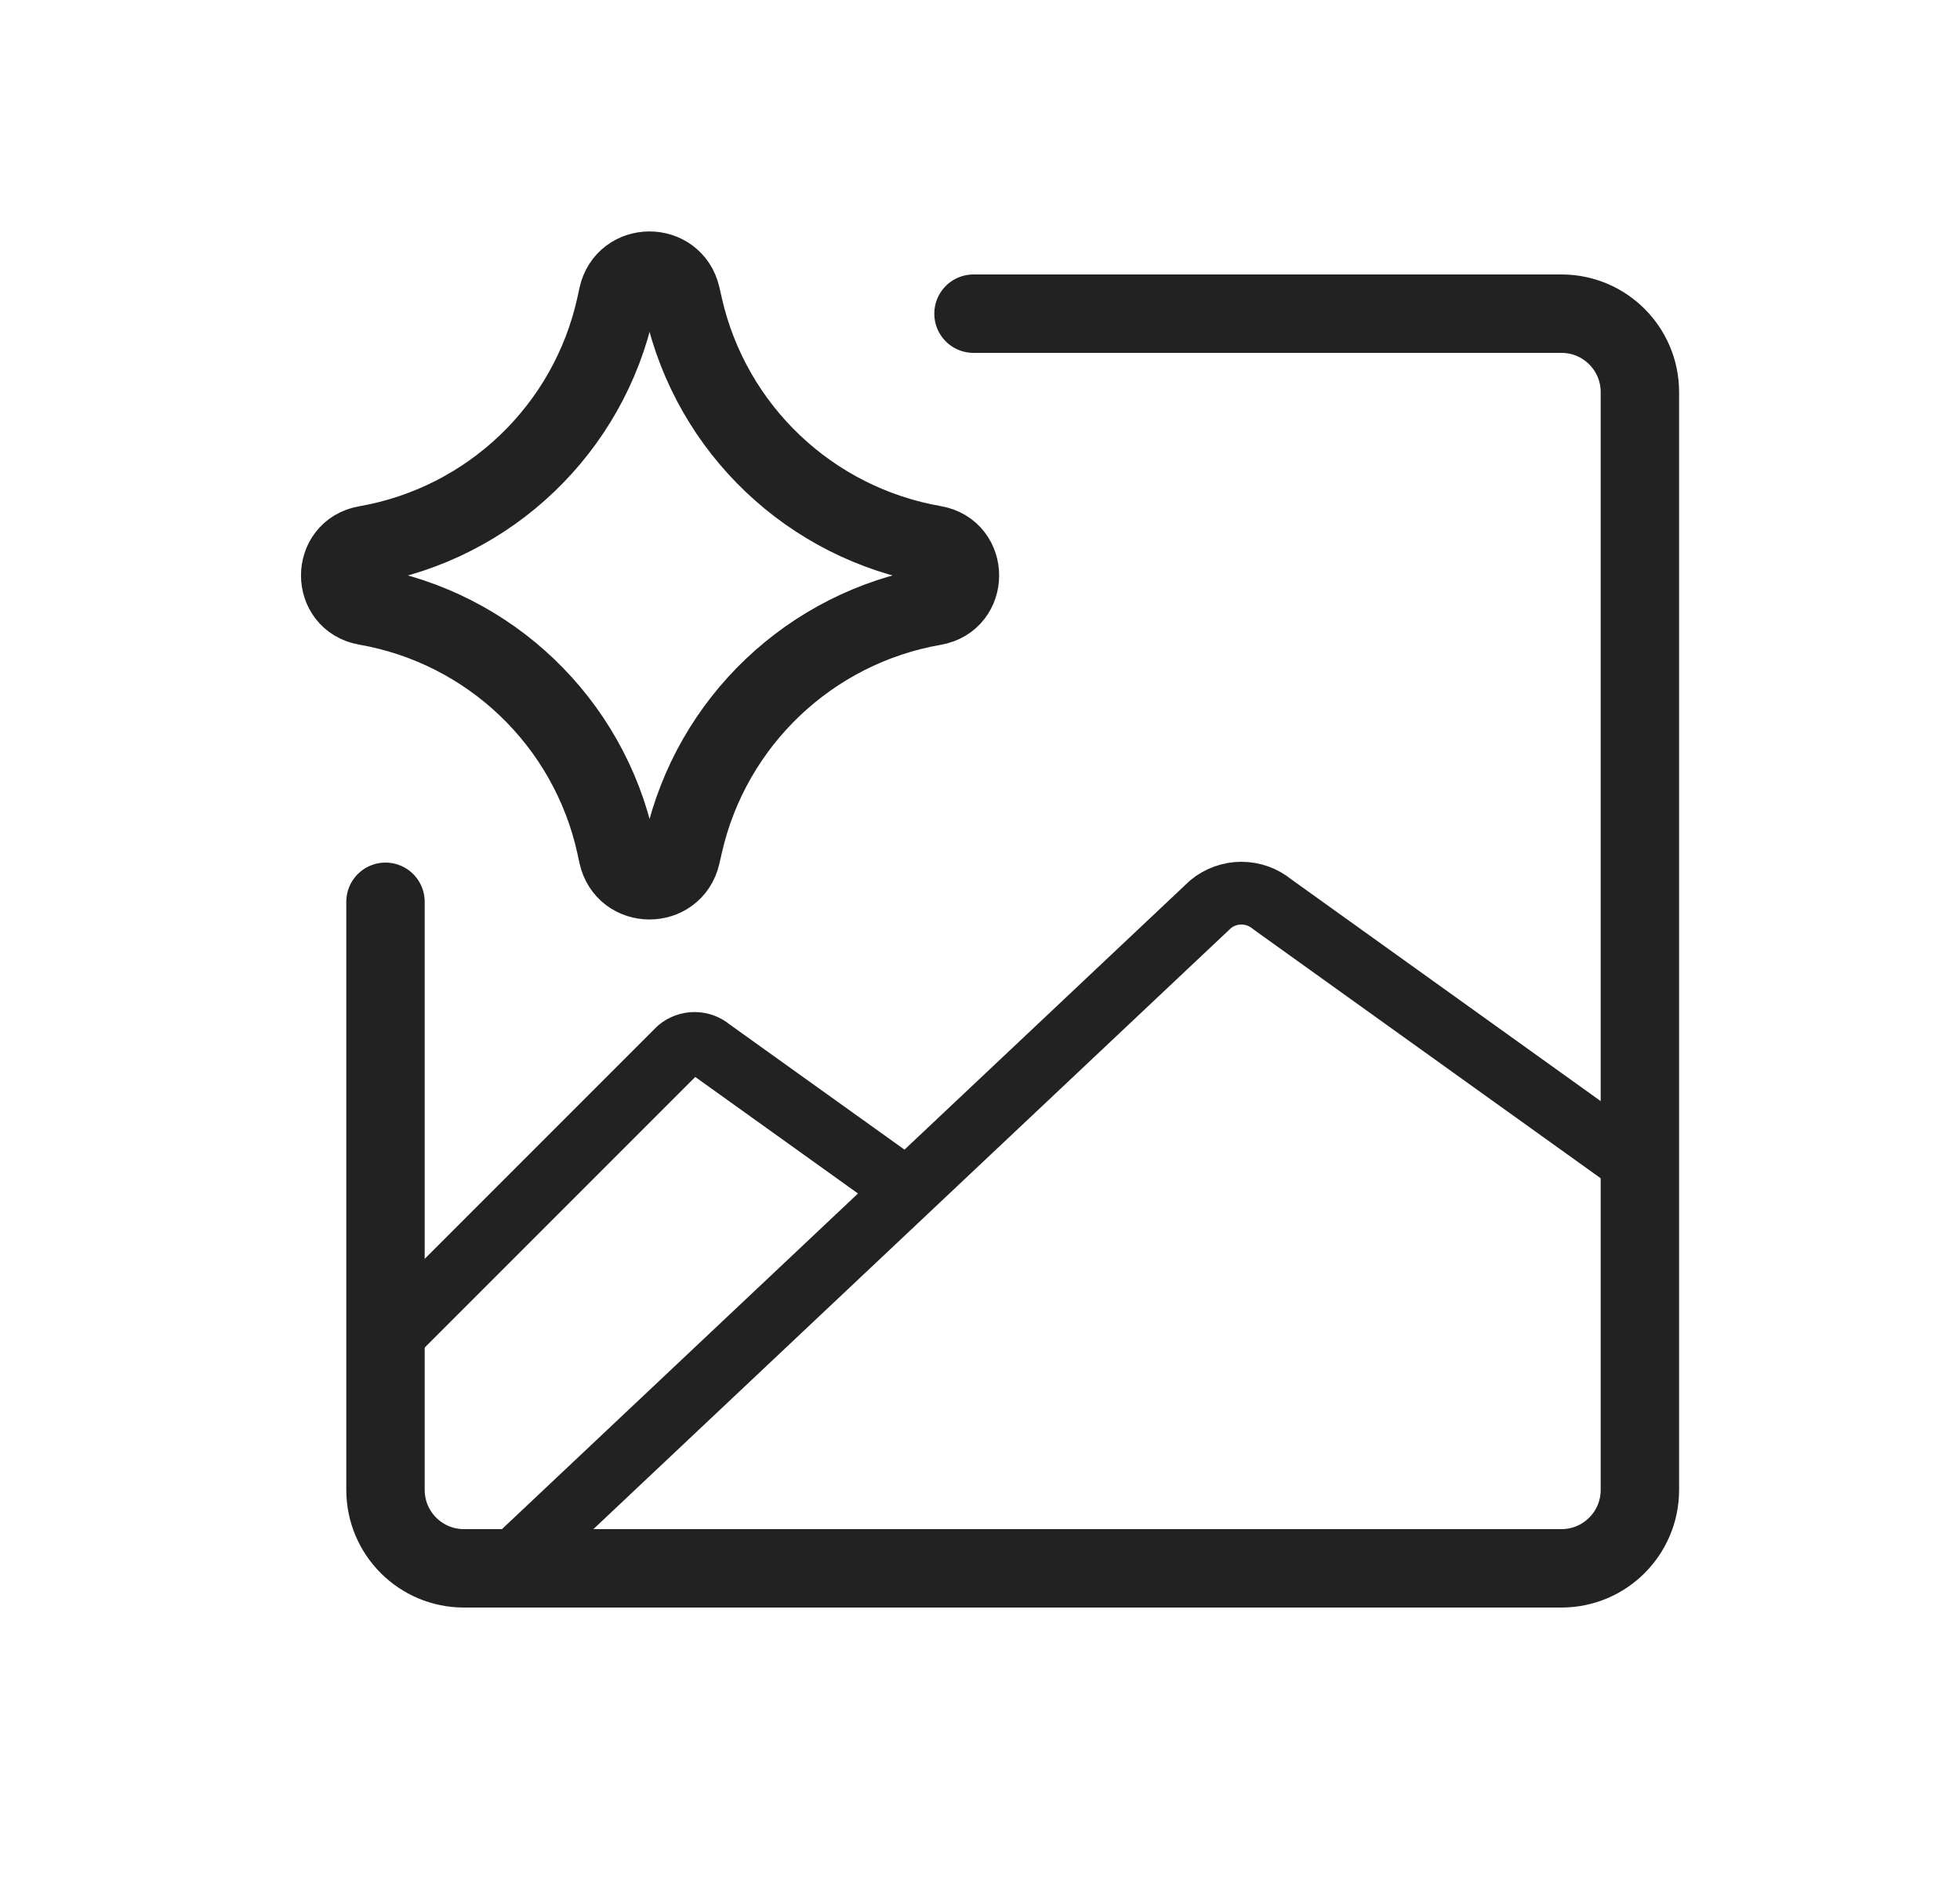 <svg width="25" height="24" viewBox="0 0 25 24" fill="none" xmlns="http://www.w3.org/2000/svg">
<path d="M6.455 20L15.44 11.532C15.551 11.44 15.69 11.39 15.834 11.39C15.978 11.39 16.117 11.44 16.228 11.532L20.917 14.892" stroke="#222222" stroke-width="0.8" stroke-linecap="round" stroke-linejoin="round"/>
<path d="M5.111 16.925L8.656 13.38C8.713 13.332 8.785 13.306 8.859 13.306C8.933 13.306 9.005 13.332 9.061 13.38L11.473 15.107" stroke="#222222" stroke-width="0.8" stroke-linecap="round" stroke-linejoin="round"/>
<path d="M12.417 4H19.917C20.469 4 20.917 4.448 20.917 5V19C20.917 19.552 20.469 20 19.917 20H5.917C5.365 20 4.917 19.552 4.917 19V11.5" stroke="#222222" stroke-linecap="round" stroke-linejoin="round"/>
<path d="M4.667 7.728C4.23 7.652 4.23 7.025 4.667 6.949C6.25 6.673 7.51 5.467 7.854 3.897L7.88 3.777C7.974 3.345 8.589 3.342 8.688 3.773L8.72 3.914C9.076 5.476 10.336 6.672 11.915 6.947C12.354 7.023 12.354 7.654 11.915 7.73C10.336 8.005 9.076 9.201 8.72 10.763L8.688 10.904C8.589 11.335 7.974 11.332 7.88 10.9L7.854 10.78C7.51 9.21 6.25 8.004 4.667 7.728Z" stroke="#222222" stroke-linecap="round" stroke-linejoin="round"/>
</svg>
